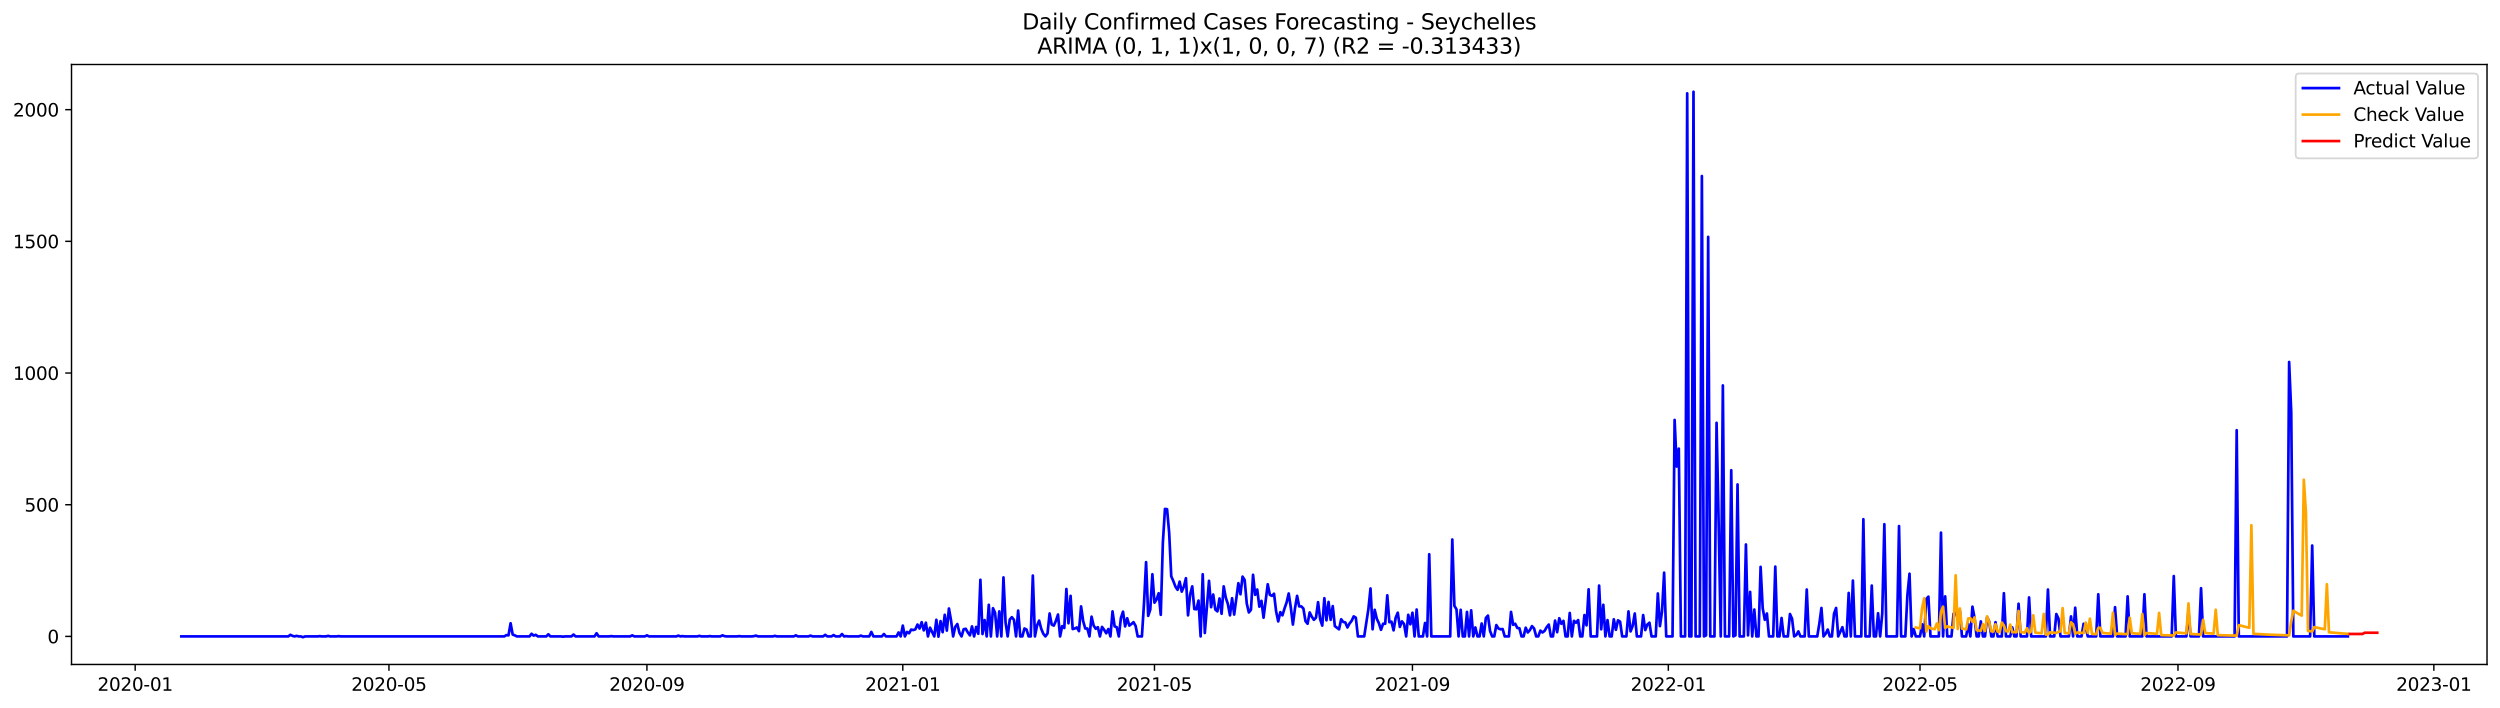<?xml version="1.0" encoding="utf-8" standalone="no"?>
<!DOCTYPE svg PUBLIC "-//W3C//DTD SVG 1.1//EN"
  "http://www.w3.org/Graphics/SVG/1.1/DTD/svg11.dtd">
<svg xmlns:xlink="http://www.w3.org/1999/xlink" width="1386.05pt" height="392.274pt" viewBox="0 0 1386.05 392.274" xmlns="http://www.w3.org/2000/svg" version="1.1">
 <defs>
  <style type="text/css">*{stroke-linejoin: round; stroke-linecap: butt}</style>
 </defs>
 <g id="figure_1">
  <g id="patch_1">
   <path d="M 0 392.274 
L 1386.05 392.274 
L 1386.05 0 
L 0 0 
z
" style="fill: #ffffff"/>
  </g>
  <g id="axes_1">
   <g id="patch_2">
    <path d="M 39.65 368.396 
L 1378.85 368.396 
L 1378.85 35.755 
L 39.65 35.755 
z
" style="fill: #ffffff"/>
   </g>
   <g id="matplotlib.axis_1">
    <g id="xtick_1">
     <g id="line2d_1">
      <defs>
       <path id="m6d8dbf6d11" d="M 0 0 
L 0 3.5 
" style="stroke: #000000; stroke-width: 0.8"/>
      </defs>
      <g>
       <use xlink:href="#m6d8dbf6d11" x="74.941" y="368.396" style="stroke: #000000; stroke-width: 0.8"/>
      </g>
     </g>
     <g id="text_1">
      <!-- 2020-01 -->
      <g transform="translate(54.05 382.994)scale(0.1 -0.1)">
       <defs>
        <path id="DejaVuSans-32" d="M 1228 531 
L 3431 531 
L 3431 0 
L 469 0 
L 469 531 
Q 828 903 1448 1529 
Q 2069 2156 2228 2338 
Q 2531 2678 2651 2914 
Q 2772 3150 2772 3378 
Q 2772 3750 2511 3984 
Q 2250 4219 1831 4219 
Q 1534 4219 1204 4116 
Q 875 4013 500 3803 
L 500 4441 
Q 881 4594 1212 4672 
Q 1544 4750 1819 4750 
Q 2544 4750 2975 4387 
Q 3406 4025 3406 3419 
Q 3406 3131 3298 2873 
Q 3191 2616 2906 2266 
Q 2828 2175 2409 1742 
Q 1991 1309 1228 531 
z
" transform="scale(0.016)"/>
        <path id="DejaVuSans-30" d="M 2034 4250 
Q 1547 4250 1301 3770 
Q 1056 3291 1056 2328 
Q 1056 1369 1301 889 
Q 1547 409 2034 409 
Q 2525 409 2770 889 
Q 3016 1369 3016 2328 
Q 3016 3291 2770 3770 
Q 2525 4250 2034 4250 
z
M 2034 4750 
Q 2819 4750 3233 4129 
Q 3647 3509 3647 2328 
Q 3647 1150 3233 529 
Q 2819 -91 2034 -91 
Q 1250 -91 836 529 
Q 422 1150 422 2328 
Q 422 3509 836 4129 
Q 1250 4750 2034 4750 
z
" transform="scale(0.016)"/>
        <path id="DejaVuSans-2d" d="M 313 2009 
L 1997 2009 
L 1997 1497 
L 313 1497 
L 313 2009 
z
" transform="scale(0.016)"/>
        <path id="DejaVuSans-31" d="M 794 531 
L 1825 531 
L 1825 4091 
L 703 3866 
L 703 4441 
L 1819 4666 
L 2450 4666 
L 2450 531 
L 3481 531 
L 3481 0 
L 794 0 
L 794 531 
z
" transform="scale(0.016)"/>
       </defs>
       <use xlink:href="#DejaVuSans-32"/>
       <use xlink:href="#DejaVuSans-30" x="63.623"/>
       <use xlink:href="#DejaVuSans-32" x="127.246"/>
       <use xlink:href="#DejaVuSans-30" x="190.869"/>
       <use xlink:href="#DejaVuSans-2d" x="254.492"/>
       <use xlink:href="#DejaVuSans-30" x="290.576"/>
       <use xlink:href="#DejaVuSans-31" x="354.199"/>
      </g>
     </g>
    </g>
    <g id="xtick_2">
     <g id="line2d_2">
      <g>
       <use xlink:href="#m6d8dbf6d11" x="215.64" y="368.396" style="stroke: #000000; stroke-width: 0.8"/>
      </g>
     </g>
     <g id="text_2">
      <!-- 2020-05 -->
      <g transform="translate(194.749 382.994)scale(0.1 -0.1)">
       <defs>
        <path id="DejaVuSans-35" d="M 691 4666 
L 3169 4666 
L 3169 4134 
L 1269 4134 
L 1269 2991 
Q 1406 3038 1543 3061 
Q 1681 3084 1819 3084 
Q 2600 3084 3056 2656 
Q 3513 2228 3513 1497 
Q 3513 744 3044 326 
Q 2575 -91 1722 -91 
Q 1428 -91 1123 -41 
Q 819 9 494 109 
L 494 744 
Q 775 591 1075 516 
Q 1375 441 1709 441 
Q 2250 441 2565 725 
Q 2881 1009 2881 1497 
Q 2881 1984 2565 2268 
Q 2250 2553 1709 2553 
Q 1456 2553 1204 2497 
Q 953 2441 691 2322 
L 691 4666 
z
" transform="scale(0.016)"/>
       </defs>
       <use xlink:href="#DejaVuSans-32"/>
       <use xlink:href="#DejaVuSans-30" x="63.623"/>
       <use xlink:href="#DejaVuSans-32" x="127.246"/>
       <use xlink:href="#DejaVuSans-30" x="190.869"/>
       <use xlink:href="#DejaVuSans-2d" x="254.492"/>
       <use xlink:href="#DejaVuSans-30" x="290.576"/>
       <use xlink:href="#DejaVuSans-35" x="354.199"/>
      </g>
     </g>
    </g>
    <g id="xtick_3">
     <g id="line2d_3">
      <g>
       <use xlink:href="#m6d8dbf6d11" x="358.665" y="368.396" style="stroke: #000000; stroke-width: 0.8"/>
      </g>
     </g>
     <g id="text_3">
      <!-- 2020-09 -->
      <g transform="translate(337.774 382.994)scale(0.1 -0.1)">
       <defs>
        <path id="DejaVuSans-39" d="M 703 97 
L 703 672 
Q 941 559 1184 500 
Q 1428 441 1663 441 
Q 2288 441 2617 861 
Q 2947 1281 2994 2138 
Q 2813 1869 2534 1725 
Q 2256 1581 1919 1581 
Q 1219 1581 811 2004 
Q 403 2428 403 3163 
Q 403 3881 828 4315 
Q 1253 4750 1959 4750 
Q 2769 4750 3195 4129 
Q 3622 3509 3622 2328 
Q 3622 1225 3098 567 
Q 2575 -91 1691 -91 
Q 1453 -91 1209 -44 
Q 966 3 703 97 
z
M 1959 2075 
Q 2384 2075 2632 2365 
Q 2881 2656 2881 3163 
Q 2881 3666 2632 3958 
Q 2384 4250 1959 4250 
Q 1534 4250 1286 3958 
Q 1038 3666 1038 3163 
Q 1038 2656 1286 2365 
Q 1534 2075 1959 2075 
z
" transform="scale(0.016)"/>
       </defs>
       <use xlink:href="#DejaVuSans-32"/>
       <use xlink:href="#DejaVuSans-30" x="63.623"/>
       <use xlink:href="#DejaVuSans-32" x="127.246"/>
       <use xlink:href="#DejaVuSans-30" x="190.869"/>
       <use xlink:href="#DejaVuSans-2d" x="254.492"/>
       <use xlink:href="#DejaVuSans-30" x="290.576"/>
       <use xlink:href="#DejaVuSans-39" x="354.199"/>
      </g>
     </g>
    </g>
    <g id="xtick_4">
     <g id="line2d_4">
      <g>
       <use xlink:href="#m6d8dbf6d11" x="500.527" y="368.396" style="stroke: #000000; stroke-width: 0.8"/>
      </g>
     </g>
     <g id="text_4">
      <!-- 2021-01 -->
      <g transform="translate(479.635 382.994)scale(0.1 -0.1)">
       <use xlink:href="#DejaVuSans-32"/>
       <use xlink:href="#DejaVuSans-30" x="63.623"/>
       <use xlink:href="#DejaVuSans-32" x="127.246"/>
       <use xlink:href="#DejaVuSans-31" x="190.869"/>
       <use xlink:href="#DejaVuSans-2d" x="254.492"/>
       <use xlink:href="#DejaVuSans-30" x="290.576"/>
       <use xlink:href="#DejaVuSans-31" x="354.199"/>
      </g>
     </g>
    </g>
    <g id="xtick_5">
     <g id="line2d_5">
      <g>
       <use xlink:href="#m6d8dbf6d11" x="640.063" y="368.396" style="stroke: #000000; stroke-width: 0.8"/>
      </g>
     </g>
     <g id="text_5">
      <!-- 2021-05 -->
      <g transform="translate(619.172 382.994)scale(0.1 -0.1)">
       <use xlink:href="#DejaVuSans-32"/>
       <use xlink:href="#DejaVuSans-30" x="63.623"/>
       <use xlink:href="#DejaVuSans-32" x="127.246"/>
       <use xlink:href="#DejaVuSans-31" x="190.869"/>
       <use xlink:href="#DejaVuSans-2d" x="254.492"/>
       <use xlink:href="#DejaVuSans-30" x="290.576"/>
       <use xlink:href="#DejaVuSans-35" x="354.199"/>
      </g>
     </g>
    </g>
    <g id="xtick_6">
     <g id="line2d_6">
      <g>
       <use xlink:href="#m6d8dbf6d11" x="783.088" y="368.396" style="stroke: #000000; stroke-width: 0.8"/>
      </g>
     </g>
     <g id="text_6">
      <!-- 2021-09 -->
      <g transform="translate(762.197 382.994)scale(0.1 -0.1)">
       <use xlink:href="#DejaVuSans-32"/>
       <use xlink:href="#DejaVuSans-30" x="63.623"/>
       <use xlink:href="#DejaVuSans-32" x="127.246"/>
       <use xlink:href="#DejaVuSans-31" x="190.869"/>
       <use xlink:href="#DejaVuSans-2d" x="254.492"/>
       <use xlink:href="#DejaVuSans-30" x="290.576"/>
       <use xlink:href="#DejaVuSans-39" x="354.199"/>
      </g>
     </g>
    </g>
    <g id="xtick_7">
     <g id="line2d_7">
      <g>
       <use xlink:href="#m6d8dbf6d11" x="924.95" y="368.396" style="stroke: #000000; stroke-width: 0.8"/>
      </g>
     </g>
     <g id="text_7">
      <!-- 2022-01 -->
      <g transform="translate(904.059 382.994)scale(0.1 -0.1)">
       <use xlink:href="#DejaVuSans-32"/>
       <use xlink:href="#DejaVuSans-30" x="63.623"/>
       <use xlink:href="#DejaVuSans-32" x="127.246"/>
       <use xlink:href="#DejaVuSans-32" x="190.869"/>
       <use xlink:href="#DejaVuSans-2d" x="254.492"/>
       <use xlink:href="#DejaVuSans-30" x="290.576"/>
       <use xlink:href="#DejaVuSans-31" x="354.199"/>
      </g>
     </g>
    </g>
    <g id="xtick_8">
     <g id="line2d_8">
      <g>
       <use xlink:href="#m6d8dbf6d11" x="1064.486" y="368.396" style="stroke: #000000; stroke-width: 0.8"/>
      </g>
     </g>
     <g id="text_8">
      <!-- 2022-05 -->
      <g transform="translate(1043.595 382.994)scale(0.1 -0.1)">
       <use xlink:href="#DejaVuSans-32"/>
       <use xlink:href="#DejaVuSans-30" x="63.623"/>
       <use xlink:href="#DejaVuSans-32" x="127.246"/>
       <use xlink:href="#DejaVuSans-32" x="190.869"/>
       <use xlink:href="#DejaVuSans-2d" x="254.492"/>
       <use xlink:href="#DejaVuSans-30" x="290.576"/>
       <use xlink:href="#DejaVuSans-35" x="354.199"/>
      </g>
     </g>
    </g>
    <g id="xtick_9">
     <g id="line2d_9">
      <g>
       <use xlink:href="#m6d8dbf6d11" x="1207.511" y="368.396" style="stroke: #000000; stroke-width: 0.8"/>
      </g>
     </g>
     <g id="text_9">
      <!-- 2022-09 -->
      <g transform="translate(1186.62 382.994)scale(0.1 -0.1)">
       <use xlink:href="#DejaVuSans-32"/>
       <use xlink:href="#DejaVuSans-30" x="63.623"/>
       <use xlink:href="#DejaVuSans-32" x="127.246"/>
       <use xlink:href="#DejaVuSans-32" x="190.869"/>
       <use xlink:href="#DejaVuSans-2d" x="254.492"/>
       <use xlink:href="#DejaVuSans-30" x="290.576"/>
       <use xlink:href="#DejaVuSans-39" x="354.199"/>
      </g>
     </g>
    </g>
    <g id="xtick_10">
     <g id="line2d_10">
      <g>
       <use xlink:href="#m6d8dbf6d11" x="1349.373" y="368.396" style="stroke: #000000; stroke-width: 0.8"/>
      </g>
     </g>
     <g id="text_10">
      <!-- 2023-01 -->
      <g transform="translate(1328.482 382.994)scale(0.1 -0.1)">
       <defs>
        <path id="DejaVuSans-33" d="M 2597 2516 
Q 3050 2419 3304 2112 
Q 3559 1806 3559 1356 
Q 3559 666 3084 287 
Q 2609 -91 1734 -91 
Q 1441 -91 1130 -33 
Q 819 25 488 141 
L 488 750 
Q 750 597 1062 519 
Q 1375 441 1716 441 
Q 2309 441 2620 675 
Q 2931 909 2931 1356 
Q 2931 1769 2642 2001 
Q 2353 2234 1838 2234 
L 1294 2234 
L 1294 2753 
L 1863 2753 
Q 2328 2753 2575 2939 
Q 2822 3125 2822 3475 
Q 2822 3834 2567 4026 
Q 2313 4219 1838 4219 
Q 1578 4219 1281 4162 
Q 984 4106 628 3988 
L 628 4550 
Q 988 4650 1302 4700 
Q 1616 4750 1894 4750 
Q 2613 4750 3031 4423 
Q 3450 4097 3450 3541 
Q 3450 3153 3228 2886 
Q 3006 2619 2597 2516 
z
" transform="scale(0.016)"/>
       </defs>
       <use xlink:href="#DejaVuSans-32"/>
       <use xlink:href="#DejaVuSans-30" x="63.623"/>
       <use xlink:href="#DejaVuSans-32" x="127.246"/>
       <use xlink:href="#DejaVuSans-33" x="190.869"/>
       <use xlink:href="#DejaVuSans-2d" x="254.492"/>
       <use xlink:href="#DejaVuSans-30" x="290.576"/>
       <use xlink:href="#DejaVuSans-31" x="354.199"/>
      </g>
     </g>
    </g>
   </g>
   <g id="matplotlib.axis_2">
    <g id="ytick_1">
     <g id="line2d_11">
      <defs>
       <path id="m9468ed4857" d="M 0 0 
L -3.5 0 
" style="stroke: #000000; stroke-width: 0.8"/>
      </defs>
      <g>
       <use xlink:href="#m9468ed4857" x="39.65" y="352.837" style="stroke: #000000; stroke-width: 0.8"/>
      </g>
     </g>
     <g id="text_11">
      <!-- 0 -->
      <g transform="translate(26.288 356.637)scale(0.1 -0.1)">
       <use xlink:href="#DejaVuSans-30"/>
      </g>
     </g>
    </g>
    <g id="ytick_2">
     <g id="line2d_12">
      <g>
       <use xlink:href="#m9468ed4857" x="39.65" y="279.829" style="stroke: #000000; stroke-width: 0.8"/>
      </g>
     </g>
     <g id="text_12">
      <!-- 500 -->
      <g transform="translate(13.562 283.628)scale(0.1 -0.1)">
       <use xlink:href="#DejaVuSans-35"/>
       <use xlink:href="#DejaVuSans-30" x="63.623"/>
       <use xlink:href="#DejaVuSans-30" x="127.246"/>
      </g>
     </g>
    </g>
    <g id="ytick_3">
     <g id="line2d_13">
      <g>
       <use xlink:href="#m9468ed4857" x="39.65" y="206.821" style="stroke: #000000; stroke-width: 0.8"/>
      </g>
     </g>
     <g id="text_13">
      <!-- 1000 -->
      <g transform="translate(7.2 210.62)scale(0.1 -0.1)">
       <use xlink:href="#DejaVuSans-31"/>
       <use xlink:href="#DejaVuSans-30" x="63.623"/>
       <use xlink:href="#DejaVuSans-30" x="127.246"/>
       <use xlink:href="#DejaVuSans-30" x="190.869"/>
      </g>
     </g>
    </g>
    <g id="ytick_4">
     <g id="line2d_14">
      <g>
       <use xlink:href="#m9468ed4857" x="39.65" y="133.813" style="stroke: #000000; stroke-width: 0.8"/>
      </g>
     </g>
     <g id="text_14">
      <!-- 1500 -->
      <g transform="translate(7.2 137.612)scale(0.1 -0.1)">
       <use xlink:href="#DejaVuSans-31"/>
       <use xlink:href="#DejaVuSans-35" x="63.623"/>
       <use xlink:href="#DejaVuSans-30" x="127.246"/>
       <use xlink:href="#DejaVuSans-30" x="190.869"/>
      </g>
     </g>
    </g>
    <g id="ytick_5">
     <g id="line2d_15">
      <g>
       <use xlink:href="#m9468ed4857" x="39.65" y="60.805" style="stroke: #000000; stroke-width: 0.8"/>
      </g>
     </g>
     <g id="text_15">
      <!-- 2000 -->
      <g transform="translate(7.2 64.604)scale(0.1 -0.1)">
       <use xlink:href="#DejaVuSans-32"/>
       <use xlink:href="#DejaVuSans-30" x="63.623"/>
       <use xlink:href="#DejaVuSans-30" x="127.246"/>
       <use xlink:href="#DejaVuSans-30" x="190.869"/>
      </g>
     </g>
    </g>
   </g>
   <g id="line2d_16">
    <path d="M 100.523 352.837 
L 159.826 352.837 
L 160.988 351.961 
L 162.151 352.545 
L 163.314 352.837 
L 164.477 352.545 
L 165.64 352.837 
L 166.802 352.837 
L 167.965 353.276 
L 169.128 352.837 
L 176.105 352.837 
L 177.268 352.691 
L 178.431 352.837 
L 180.756 352.837 
L 181.919 352.545 
L 183.082 352.837 
L 186.57 352.837 
L 187.733 352.691 
L 188.896 352.837 
L 279.594 352.837 
L 280.757 352.107 
L 281.92 352.253 
L 283.083 345.537 
L 284.246 351.815 
L 285.408 352.253 
L 286.571 352.837 
L 293.548 352.837 
L 294.711 351.377 
L 295.874 352.399 
L 297.036 351.961 
L 298.199 352.837 
L 302.85 352.837 
L 304.013 351.669 
L 305.176 352.837 
L 310.99 352.837 
L 312.153 352.983 
L 313.316 352.837 
L 316.804 352.837 
L 317.967 351.815 
L 319.13 352.837 
L 329.595 352.837 
L 330.758 351.085 
L 331.92 352.837 
L 337.735 352.837 
L 338.897 352.691 
L 340.06 352.837 
L 349.363 352.837 
L 350.525 352.253 
L 351.688 352.837 
L 357.502 352.837 
L 358.665 352.253 
L 359.828 352.837 
L 374.944 352.837 
L 376.107 352.399 
L 377.27 352.837 
L 378.433 352.691 
L 379.595 352.837 
L 386.572 352.837 
L 387.735 352.545 
L 388.898 352.837 
L 392.386 352.837 
L 393.549 352.691 
L 394.712 352.837 
L 399.363 352.837 
L 400.526 352.253 
L 401.689 352.691 
L 402.851 352.837 
L 408.665 352.837 
L 409.828 352.691 
L 410.991 352.837 
L 416.805 352.837 
L 417.968 352.691 
L 419.131 352.399 
L 420.294 352.837 
L 428.433 352.837 
L 429.596 352.545 
L 430.759 352.837 
L 440.061 352.837 
L 441.224 352.253 
L 442.387 352.837 
L 448.201 352.837 
L 449.364 352.399 
L 450.526 352.837 
L 456.34 352.837 
L 457.503 351.961 
L 458.666 352.837 
L 460.992 352.837 
L 462.154 352.107 
L 463.317 352.837 
L 465.643 352.837 
L 466.806 351.523 
L 467.968 352.837 
L 469.131 352.691 
L 470.294 352.837 
L 476.108 352.837 
L 477.271 352.399 
L 478.434 352.837 
L 481.922 352.837 
L 483.085 350.355 
L 484.248 352.837 
L 488.899 352.837 
L 490.062 351.523 
L 491.224 352.837 
L 497.038 352.837 
L 498.201 350.647 
L 499.364 352.837 
L 500.527 346.851 
L 501.69 352.837 
L 502.853 350.355 
L 504.015 351.085 
L 505.178 349.041 
L 506.341 349.333 
L 507.504 348.895 
L 508.667 346.267 
L 509.829 348.457 
L 510.992 344.953 
L 512.155 349.479 
L 513.318 345.245 
L 514.481 352.837 
L 515.643 348.019 
L 517.969 352.837 
L 519.132 343.638 
L 520.295 352.983 
L 521.457 344.368 
L 522.62 350.501 
L 523.783 340.864 
L 524.946 349.625 
L 526.109 337.36 
L 527.271 343.93 
L 528.434 352.837 
L 529.597 347.581 
L 530.76 345.975 
L 531.923 350.793 
L 533.085 352.837 
L 534.248 348.895 
L 535.411 348.603 
L 536.574 350.647 
L 537.737 352.253 
L 538.899 347.289 
L 540.062 352.837 
L 541.225 347.581 
L 542.388 351.377 
L 543.551 321.444 
L 544.713 351.523 
L 545.876 343.784 
L 547.039 352.837 
L 548.202 335.315 
L 549.365 352.837 
L 550.527 337.214 
L 551.69 339.696 
L 552.853 352.837 
L 554.016 338.966 
L 555.179 352.837 
L 556.341 320.13 
L 557.504 345.099 
L 558.667 352.837 
L 559.83 343.492 
L 560.993 342.178 
L 562.155 343.638 
L 563.318 352.837 
L 564.481 338.528 
L 565.644 352.837 
L 566.807 352.837 
L 567.969 348.457 
L 569.132 349.041 
L 570.295 352.837 
L 571.458 352.837 
L 572.621 319.108 
L 573.783 352.837 
L 574.946 346.851 
L 576.109 344.076 
L 577.272 348.603 
L 578.435 351.377 
L 579.597 352.837 
L 580.76 351.231 
L 581.923 340.134 
L 583.086 346.267 
L 584.249 346.851 
L 585.412 344.222 
L 586.574 340.718 
L 587.737 352.837 
L 588.9 347.143 
L 590.063 348.165 
L 591.226 326.554 
L 592.388 345.537 
L 593.551 330.351 
L 594.714 348.749 
L 595.877 348.457 
L 597.04 347.873 
L 598.202 349.917 
L 599.365 336.192 
L 600.528 344.368 
L 601.691 348.457 
L 602.854 348.457 
L 604.016 352.837 
L 605.179 341.886 
L 606.342 346.851 
L 607.505 348.603 
L 608.668 347.727 
L 609.83 352.837 
L 610.993 347.581 
L 612.156 349.187 
L 613.319 351.085 
L 614.482 348.749 
L 615.644 352.837 
L 616.807 338.966 
L 617.97 347.289 
L 619.133 347.727 
L 620.296 352.837 
L 621.458 342.616 
L 622.621 339.112 
L 623.784 347.289 
L 624.947 342.762 
L 626.11 346.851 
L 627.272 345.975 
L 628.435 344.953 
L 629.598 346.997 
L 630.761 352.837 
L 633.086 352.837 
L 634.249 334.731 
L 635.412 311.661 
L 636.575 341.448 
L 637.738 337.944 
L 638.9 318.378 
L 640.063 334.147 
L 641.226 332.395 
L 642.389 328.891 
L 643.552 340.864 
L 644.714 300.856 
L 645.877 282.166 
L 647.04 282.312 
L 648.203 295.307 
L 649.366 319.546 
L 650.528 322.174 
L 651.691 325.24 
L 652.854 326.993 
L 654.017 322.466 
L 655.18 328.015 
L 656.342 325.24 
L 657.505 320.568 
L 658.668 341.156 
L 659.831 329.621 
L 660.994 325.094 
L 662.156 337.652 
L 663.319 337.798 
L 664.482 332.979 
L 665.645 352.837 
L 666.808 318.378 
L 667.971 350.939 
L 670.296 322.028 
L 671.459 336.63 
L 672.622 329.621 
L 673.785 337.944 
L 674.947 338.966 
L 676.11 331.811 
L 677.273 340.28 
L 678.436 325.094 
L 679.599 331.373 
L 680.761 334.877 
L 681.924 341.156 
L 683.087 331.665 
L 684.25 340.718 
L 686.575 323.342 
L 687.738 329.475 
L 688.901 319.692 
L 690.064 321.59 
L 691.227 334.585 
L 692.389 339.55 
L 693.552 338.09 
L 694.715 318.67 
L 695.878 329.767 
L 697.041 326.847 
L 698.203 336.338 
L 699.366 333.125 
L 700.529 342.47 
L 702.855 323.926 
L 704.017 329.767 
L 705.18 330.351 
L 706.343 329.183 
L 707.506 338.966 
L 708.669 344.515 
L 709.831 339.404 
L 710.994 341.156 
L 712.157 337.36 
L 713.32 334.001 
L 714.483 329.037 
L 715.645 336.776 
L 716.808 346.267 
L 717.971 337.214 
L 719.134 330.351 
L 720.297 336.192 
L 721.459 336.192 
L 722.622 337.36 
L 723.785 344.368 
L 724.948 345.829 
L 726.111 339.55 
L 727.273 341.886 
L 728.436 343.638 
L 729.599 342.47 
L 730.762 333.855 
L 731.925 343.346 
L 733.087 346.851 
L 734.25 331.665 
L 735.413 343.93 
L 736.576 333.709 
L 737.739 343.638 
L 738.901 336.046 
L 740.064 347.143 
L 742.39 348.895 
L 743.553 343.346 
L 744.715 344.807 
L 745.878 345.099 
L 747.041 347.873 
L 748.204 345.683 
L 749.367 344.222 
L 750.529 341.74 
L 751.692 342.47 
L 752.855 352.837 
L 756.344 352.837 
L 758.669 337.652 
L 759.832 326.262 
L 760.995 348.895 
L 762.158 338.09 
L 763.32 343.054 
L 764.483 345.537 
L 765.646 349.187 
L 766.809 345.829 
L 767.972 345.829 
L 769.134 330.059 
L 770.297 344.953 
L 771.46 344.661 
L 772.623 349.479 
L 773.786 342.47 
L 774.948 339.696 
L 776.111 347.581 
L 777.274 344.515 
L 778.437 345.975 
L 779.6 352.837 
L 780.762 340.864 
L 781.925 346.121 
L 783.088 339.696 
L 784.251 352.837 
L 785.414 337.944 
L 786.576 352.837 
L 788.902 352.837 
L 790.065 345.391 
L 791.228 352.837 
L 792.39 307.28 
L 793.553 352.837 
L 804.018 352.837 
L 805.181 299.103 
L 806.344 335.9 
L 807.507 337.798 
L 808.67 352.837 
L 809.832 338.09 
L 810.995 352.837 
L 812.158 352.837 
L 813.321 339.258 
L 814.484 352.837 
L 815.646 338.382 
L 816.809 352.837 
L 817.972 347.873 
L 819.135 352.837 
L 820.298 352.837 
L 821.46 345.683 
L 822.623 352.837 
L 823.786 342.616 
L 824.949 341.302 
L 826.112 349.771 
L 827.274 352.837 
L 828.437 352.837 
L 829.6 346.559 
L 830.763 348.457 
L 831.926 348.895 
L 833.088 348.749 
L 834.251 352.837 
L 836.577 352.837 
L 837.74 339.258 
L 838.903 346.413 
L 840.065 345.829 
L 841.228 348.165 
L 842.391 348.311 
L 843.554 352.837 
L 844.717 352.837 
L 845.879 348.019 
L 847.042 350.647 
L 848.205 349.333 
L 849.368 347.143 
L 850.531 348.457 
L 851.693 352.837 
L 852.856 352.837 
L 854.019 349.625 
L 855.182 350.647 
L 856.345 349.771 
L 857.507 347.727 
L 858.67 346.267 
L 859.833 352.837 
L 860.996 352.837 
L 862.159 344.076 
L 863.321 350.501 
L 864.484 342.762 
L 865.647 345.829 
L 866.81 344.222 
L 867.973 352.837 
L 869.135 352.837 
L 870.298 339.842 
L 871.461 352.837 
L 872.624 344.222 
L 873.787 345.245 
L 874.949 343.784 
L 876.112 352.837 
L 877.275 352.837 
L 878.438 341.01 
L 879.601 346.705 
L 880.763 326.701 
L 881.926 352.837 
L 885.415 352.837 
L 886.577 324.656 
L 887.74 348.895 
L 888.903 335.315 
L 890.066 352.837 
L 891.229 343.784 
L 892.391 352.837 
L 893.554 352.837 
L 894.717 343.346 
L 895.88 349.187 
L 897.043 343.93 
L 898.205 344.661 
L 899.368 352.837 
L 901.694 352.837 
L 902.857 338.966 
L 904.019 350.063 
L 905.182 346.997 
L 906.345 340.134 
L 907.508 352.837 
L 909.833 352.837 
L 910.996 341.01 
L 912.159 349.333 
L 913.322 346.267 
L 914.485 345.245 
L 915.647 352.837 
L 917.973 352.837 
L 919.136 329.037 
L 920.299 347.143 
L 921.462 338.966 
L 922.624 317.501 
L 923.787 352.837 
L 927.276 352.837 
L 928.438 232.812 
L 929.601 258.657 
L 930.764 248.728 
L 931.927 352.837 
L 934.252 352.837 
L 935.415 51.752 
L 936.578 352.837 
L 937.741 352.837 
L 938.904 50.876 
L 940.066 352.837 
L 942.392 352.837 
L 943.555 97.601 
L 944.718 352.837 
L 945.88 352.253 
L 947.043 131.331 
L 948.206 352.837 
L 950.532 352.837 
L 951.694 234.418 
L 952.857 290.342 
L 954.02 352.837 
L 955.183 213.684 
L 956.346 352.837 
L 958.671 352.837 
L 959.834 260.701 
L 960.997 352.837 
L 962.16 352.253 
L 963.322 268.586 
L 964.485 352.837 
L 966.811 352.837 
L 967.974 301.878 
L 969.136 352.253 
L 970.299 328.161 
L 971.462 352.837 
L 972.625 337.944 
L 973.788 352.837 
L 974.95 352.837 
L 976.113 314.289 
L 977.276 337.214 
L 978.439 343.638 
L 979.602 340.134 
L 980.764 352.837 
L 983.09 352.837 
L 984.253 314.143 
L 985.416 352.837 
L 986.578 352.837 
L 987.741 342.616 
L 988.904 352.837 
L 991.23 352.837 
L 992.392 340.426 
L 993.555 343.054 
L 994.718 352.837 
L 995.881 352.107 
L 997.044 350.063 
L 998.206 352.837 
L 1000.532 352.837 
L 1001.695 326.847 
L 1002.858 352.837 
L 1007.509 352.837 
L 1008.672 345.829 
L 1009.835 337.068 
L 1010.997 352.837 
L 1012.16 351.377 
L 1013.323 349.041 
L 1014.486 352.837 
L 1015.649 352.837 
L 1016.811 340.28 
L 1017.974 337.068 
L 1019.137 352.837 
L 1021.463 347.727 
L 1022.625 352.837 
L 1023.788 352.837 
L 1024.951 328.745 
L 1026.114 352.837 
L 1027.277 321.882 
L 1028.439 352.837 
L 1031.928 352.837 
L 1033.091 287.86 
L 1034.253 352.837 
L 1036.579 352.837 
L 1037.742 324.656 
L 1038.905 352.837 
L 1040.067 352.837 
L 1041.23 339.988 
L 1042.393 352.837 
L 1043.556 340.134 
L 1044.719 290.634 
L 1045.881 352.837 
L 1051.695 352.837 
L 1052.858 291.657 
L 1054.021 352.837 
L 1056.347 352.837 
L 1057.509 329.913 
L 1058.672 318.086 
L 1059.835 352.837 
L 1060.998 348.749 
L 1062.161 352.837 
L 1064.486 352.837 
L 1065.649 346.121 
L 1066.812 352.837 
L 1067.975 332.103 
L 1069.137 330.789 
L 1070.3 352.837 
L 1074.951 352.837 
L 1076.114 295.307 
L 1077.277 352.837 
L 1078.44 330.643 
L 1079.603 352.837 
L 1081.928 352.837 
L 1083.091 340.28 
L 1084.254 339.696 
L 1085.417 342.762 
L 1086.58 338.674 
L 1087.742 352.837 
L 1090.068 352.837 
L 1091.231 345.975 
L 1092.394 352.837 
L 1093.556 336.338 
L 1094.719 342.616 
L 1095.882 352.837 
L 1097.045 352.837 
L 1098.208 344.515 
L 1099.37 352.837 
L 1100.533 352.837 
L 1101.696 342.178 
L 1102.859 344.661 
L 1104.022 352.837 
L 1105.184 352.837 
L 1106.347 344.953 
L 1107.51 352.837 
L 1109.836 352.837 
L 1110.998 328.891 
L 1112.161 352.837 
L 1114.487 352.837 
L 1115.65 347.873 
L 1116.812 352.837 
L 1117.975 352.837 
L 1119.138 334.731 
L 1120.301 352.837 
L 1123.789 352.837 
L 1124.952 331.227 
L 1126.115 352.837 
L 1134.254 352.837 
L 1135.417 326.847 
L 1136.58 352.837 
L 1138.906 352.837 
L 1140.068 340.426 
L 1141.231 342.908 
L 1142.394 352.837 
L 1147.045 352.837 
L 1148.208 341.74 
L 1149.371 352.837 
L 1150.534 336.922 
L 1151.696 352.837 
L 1154.022 352.837 
L 1155.185 345.829 
L 1156.348 347.581 
L 1157.51 352.837 
L 1162.162 352.837 
L 1163.324 329.475 
L 1164.487 352.837 
L 1171.464 352.837 
L 1172.627 336.63 
L 1173.79 352.837 
L 1178.441 352.837 
L 1179.604 330.643 
L 1180.767 352.837 
L 1187.743 352.837 
L 1188.906 329.475 
L 1190.069 352.837 
L 1204.023 352.837 
L 1205.185 319.4 
L 1206.348 352.837 
L 1212.162 352.837 
L 1213.325 339.112 
L 1214.488 352.837 
L 1219.139 352.837 
L 1220.302 326.116 
L 1221.465 352.837 
L 1238.907 352.837 
L 1240.069 238.507 
L 1241.232 352.837 
L 1267.977 352.837 
L 1269.14 200.688 
L 1270.302 228.431 
L 1271.465 352.837 
L 1280.768 352.837 
L 1281.93 302.462 
L 1283.093 352.837 
L 1301.698 352.837 
L 1301.698 352.837 
" clip-path="url(#pf2dd857164)" style="fill: none; stroke: #0000ff; stroke-width: 1.5; stroke-linecap: square"/>
   </g>
   <g id="line2d_17">
    <path d="M 1062.161 347.892 
L 1064.486 348.383 
L 1065.649 337.17 
L 1066.812 331.724 
L 1067.975 350.141 
L 1069.137 347.182 
L 1070.3 348.387 
L 1072.626 348.829 
L 1073.789 345.681 
L 1074.951 349.398 
L 1076.114 339.226 
L 1077.277 336.334 
L 1078.44 348.176 
L 1079.603 347.283 
L 1083.091 348.089 
L 1084.254 318.984 
L 1085.417 348.747 
L 1086.58 337.367 
L 1087.742 348.508 
L 1090.068 348.938 
L 1091.231 342.871 
L 1092.394 342.737 
L 1093.556 344.782 
L 1094.719 342.312 
L 1095.882 349.395 
L 1098.208 349.737 
L 1099.37 346.046 
L 1100.533 349.816 
L 1101.696 341.737 
L 1102.859 344.893 
L 1104.022 349.981 
L 1105.184 350.127 
L 1106.347 346.111 
L 1107.51 350.206 
L 1108.673 350.34 
L 1109.836 345.148 
L 1110.998 346.778 
L 1112.161 349.947 
L 1113.324 350.095 
L 1114.487 346.3 
L 1115.65 350.567 
L 1116.812 350.43 
L 1117.975 350.553 
L 1119.138 338.72 
L 1120.301 350.466 
L 1122.626 350.701 
L 1123.789 348.333 
L 1124.952 351.04 
L 1126.115 350.03 
L 1127.278 341.139 
L 1128.44 350.769 
L 1131.929 351.07 
L 1133.092 340.376 
L 1134.254 351.794 
L 1135.417 351.847 
L 1136.58 350.574 
L 1140.068 350.903 
L 1141.231 350.369 
L 1142.394 349.989 
L 1143.557 337.165 
L 1144.72 350.932 
L 1147.045 351.121 
L 1148.208 345.016 
L 1149.371 346.087 
L 1150.534 351.386 
L 1151.696 350.649 
L 1155.185 350.967 
L 1156.348 345.168 
L 1157.51 350.828 
L 1158.673 342.988 
L 1159.836 351.432 
L 1162.162 351.572 
L 1163.324 348.139 
L 1164.487 348.062 
L 1165.65 350.929 
L 1170.301 351.289 
L 1171.464 339.71 
L 1172.627 352.036 
L 1173.79 351.252 
L 1179.604 351.616 
L 1180.767 342.46 
L 1181.929 351.077 
L 1186.581 351.409 
L 1187.743 340.407 
L 1188.906 352.115 
L 1190.069 350.962 
L 1195.883 351.393 
L 1197.046 339.809 
L 1198.209 352.13 
L 1205.185 352.321 
L 1206.348 350.644 
L 1212.162 351.148 
L 1213.325 334.549 
L 1214.488 351.467 
L 1220.302 351.782 
L 1221.465 343.626 
L 1222.627 350.944 
L 1227.279 351.301 
L 1228.441 338.046 
L 1229.604 352.133 
L 1240.069 352.397 
L 1241.232 346.596 
L 1245.883 347.774 
L 1247.046 348.032 
L 1248.209 291.226 
L 1249.372 351.415 
L 1258.674 351.901 
L 1269.14 352.253 
L 1270.302 344.532 
L 1271.465 338.619 
L 1274.954 340.683 
L 1276.116 341.302 
L 1277.279 265.968 
L 1278.442 284.236 
L 1279.605 349.808 
L 1281.93 350.109 
L 1283.093 347.682 
L 1287.744 348.655 
L 1288.907 348.868 
L 1290.07 323.933 
L 1291.233 350.542 
L 1298.21 351.16 
L 1301.698 351.404 
L 1301.698 351.404 
" clip-path="url(#pf2dd857164)" style="fill: none; stroke: #ffa500; stroke-width: 1.5; stroke-linecap: square"/>
   </g>
   <g id="line2d_18">
    <path d="M 1302.861 351.477 
L 1304.024 351.477 
L 1305.186 351.477 
L 1306.349 351.477 
L 1307.512 351.477 
L 1308.675 351.477 
L 1309.838 351.477 
L 1311 350.798 
L 1312.163 350.798 
L 1313.326 350.798 
L 1314.489 350.798 
L 1315.652 350.798 
L 1316.814 350.798 
L 1317.977 350.798 
" clip-path="url(#pf2dd857164)" style="fill: none; stroke: #ff0000; stroke-width: 1.5; stroke-linecap: square"/>
   </g>
   <g id="patch_3">
    <path d="M 39.65 368.396 
L 39.65 35.755 
" style="fill: none; stroke: #000000; stroke-width: 0.8; stroke-linejoin: miter; stroke-linecap: square"/>
   </g>
   <g id="patch_4">
    <path d="M 1378.85 368.396 
L 1378.85 35.755 
" style="fill: none; stroke: #000000; stroke-width: 0.8; stroke-linejoin: miter; stroke-linecap: square"/>
   </g>
   <g id="patch_5">
    <path d="M 39.65 368.396 
L 1378.85 368.396 
" style="fill: none; stroke: #000000; stroke-width: 0.8; stroke-linejoin: miter; stroke-linecap: square"/>
   </g>
   <g id="patch_6">
    <path d="M 39.65 35.755 
L 1378.85 35.755 
" style="fill: none; stroke: #000000; stroke-width: 0.8; stroke-linejoin: miter; stroke-linecap: square"/>
   </g>
   <g id="text_16">
    <!-- Daily Confirmed Cases Forecasting - Seychelles -->
    <g transform="translate(566.753 16.318)scale(0.12 -0.12)">
     <defs>
      <path id="DejaVuSans-44" d="M 1259 4147 
L 1259 519 
L 2022 519 
Q 2988 519 3436 956 
Q 3884 1394 3884 2338 
Q 3884 3275 3436 3711 
Q 2988 4147 2022 4147 
L 1259 4147 
z
M 628 4666 
L 1925 4666 
Q 3281 4666 3915 4102 
Q 4550 3538 4550 2338 
Q 4550 1131 3912 565 
Q 3275 0 1925 0 
L 628 0 
L 628 4666 
z
" transform="scale(0.016)"/>
      <path id="DejaVuSans-61" d="M 2194 1759 
Q 1497 1759 1228 1600 
Q 959 1441 959 1056 
Q 959 750 1161 570 
Q 1363 391 1709 391 
Q 2188 391 2477 730 
Q 2766 1069 2766 1631 
L 2766 1759 
L 2194 1759 
z
M 3341 1997 
L 3341 0 
L 2766 0 
L 2766 531 
Q 2569 213 2275 61 
Q 1981 -91 1556 -91 
Q 1019 -91 701 211 
Q 384 513 384 1019 
Q 384 1609 779 1909 
Q 1175 2209 1959 2209 
L 2766 2209 
L 2766 2266 
Q 2766 2663 2505 2880 
Q 2244 3097 1772 3097 
Q 1472 3097 1187 3025 
Q 903 2953 641 2809 
L 641 3341 
Q 956 3463 1253 3523 
Q 1550 3584 1831 3584 
Q 2591 3584 2966 3190 
Q 3341 2797 3341 1997 
z
" transform="scale(0.016)"/>
      <path id="DejaVuSans-69" d="M 603 3500 
L 1178 3500 
L 1178 0 
L 603 0 
L 603 3500 
z
M 603 4863 
L 1178 4863 
L 1178 4134 
L 603 4134 
L 603 4863 
z
" transform="scale(0.016)"/>
      <path id="DejaVuSans-6c" d="M 603 4863 
L 1178 4863 
L 1178 0 
L 603 0 
L 603 4863 
z
" transform="scale(0.016)"/>
      <path id="DejaVuSans-79" d="M 2059 -325 
Q 1816 -950 1584 -1140 
Q 1353 -1331 966 -1331 
L 506 -1331 
L 506 -850 
L 844 -850 
Q 1081 -850 1212 -737 
Q 1344 -625 1503 -206 
L 1606 56 
L 191 3500 
L 800 3500 
L 1894 763 
L 2988 3500 
L 3597 3500 
L 2059 -325 
z
" transform="scale(0.016)"/>
      <path id="DejaVuSans-20" transform="scale(0.016)"/>
      <path id="DejaVuSans-43" d="M 4122 4306 
L 4122 3641 
Q 3803 3938 3442 4084 
Q 3081 4231 2675 4231 
Q 1875 4231 1450 3742 
Q 1025 3253 1025 2328 
Q 1025 1406 1450 917 
Q 1875 428 2675 428 
Q 3081 428 3442 575 
Q 3803 722 4122 1019 
L 4122 359 
Q 3791 134 3420 21 
Q 3050 -91 2638 -91 
Q 1578 -91 968 557 
Q 359 1206 359 2328 
Q 359 3453 968 4101 
Q 1578 4750 2638 4750 
Q 3056 4750 3426 4639 
Q 3797 4528 4122 4306 
z
" transform="scale(0.016)"/>
      <path id="DejaVuSans-6f" d="M 1959 3097 
Q 1497 3097 1228 2736 
Q 959 2375 959 1747 
Q 959 1119 1226 758 
Q 1494 397 1959 397 
Q 2419 397 2687 759 
Q 2956 1122 2956 1747 
Q 2956 2369 2687 2733 
Q 2419 3097 1959 3097 
z
M 1959 3584 
Q 2709 3584 3137 3096 
Q 3566 2609 3566 1747 
Q 3566 888 3137 398 
Q 2709 -91 1959 -91 
Q 1206 -91 779 398 
Q 353 888 353 1747 
Q 353 2609 779 3096 
Q 1206 3584 1959 3584 
z
" transform="scale(0.016)"/>
      <path id="DejaVuSans-6e" d="M 3513 2113 
L 3513 0 
L 2938 0 
L 2938 2094 
Q 2938 2591 2744 2837 
Q 2550 3084 2163 3084 
Q 1697 3084 1428 2787 
Q 1159 2491 1159 1978 
L 1159 0 
L 581 0 
L 581 3500 
L 1159 3500 
L 1159 2956 
Q 1366 3272 1645 3428 
Q 1925 3584 2291 3584 
Q 2894 3584 3203 3211 
Q 3513 2838 3513 2113 
z
" transform="scale(0.016)"/>
      <path id="DejaVuSans-66" d="M 2375 4863 
L 2375 4384 
L 1825 4384 
Q 1516 4384 1395 4259 
Q 1275 4134 1275 3809 
L 1275 3500 
L 2222 3500 
L 2222 3053 
L 1275 3053 
L 1275 0 
L 697 0 
L 697 3053 
L 147 3053 
L 147 3500 
L 697 3500 
L 697 3744 
Q 697 4328 969 4595 
Q 1241 4863 1831 4863 
L 2375 4863 
z
" transform="scale(0.016)"/>
      <path id="DejaVuSans-72" d="M 2631 2963 
Q 2534 3019 2420 3045 
Q 2306 3072 2169 3072 
Q 1681 3072 1420 2755 
Q 1159 2438 1159 1844 
L 1159 0 
L 581 0 
L 581 3500 
L 1159 3500 
L 1159 2956 
Q 1341 3275 1631 3429 
Q 1922 3584 2338 3584 
Q 2397 3584 2469 3576 
Q 2541 3569 2628 3553 
L 2631 2963 
z
" transform="scale(0.016)"/>
      <path id="DejaVuSans-6d" d="M 3328 2828 
Q 3544 3216 3844 3400 
Q 4144 3584 4550 3584 
Q 5097 3584 5394 3201 
Q 5691 2819 5691 2113 
L 5691 0 
L 5113 0 
L 5113 2094 
Q 5113 2597 4934 2840 
Q 4756 3084 4391 3084 
Q 3944 3084 3684 2787 
Q 3425 2491 3425 1978 
L 3425 0 
L 2847 0 
L 2847 2094 
Q 2847 2600 2669 2842 
Q 2491 3084 2119 3084 
Q 1678 3084 1418 2786 
Q 1159 2488 1159 1978 
L 1159 0 
L 581 0 
L 581 3500 
L 1159 3500 
L 1159 2956 
Q 1356 3278 1631 3431 
Q 1906 3584 2284 3584 
Q 2666 3584 2933 3390 
Q 3200 3197 3328 2828 
z
" transform="scale(0.016)"/>
      <path id="DejaVuSans-65" d="M 3597 1894 
L 3597 1613 
L 953 1613 
Q 991 1019 1311 708 
Q 1631 397 2203 397 
Q 2534 397 2845 478 
Q 3156 559 3463 722 
L 3463 178 
Q 3153 47 2828 -22 
Q 2503 -91 2169 -91 
Q 1331 -91 842 396 
Q 353 884 353 1716 
Q 353 2575 817 3079 
Q 1281 3584 2069 3584 
Q 2775 3584 3186 3129 
Q 3597 2675 3597 1894 
z
M 3022 2063 
Q 3016 2534 2758 2815 
Q 2500 3097 2075 3097 
Q 1594 3097 1305 2825 
Q 1016 2553 972 2059 
L 3022 2063 
z
" transform="scale(0.016)"/>
      <path id="DejaVuSans-64" d="M 2906 2969 
L 2906 4863 
L 3481 4863 
L 3481 0 
L 2906 0 
L 2906 525 
Q 2725 213 2448 61 
Q 2172 -91 1784 -91 
Q 1150 -91 751 415 
Q 353 922 353 1747 
Q 353 2572 751 3078 
Q 1150 3584 1784 3584 
Q 2172 3584 2448 3432 
Q 2725 3281 2906 2969 
z
M 947 1747 
Q 947 1113 1208 752 
Q 1469 391 1925 391 
Q 2381 391 2643 752 
Q 2906 1113 2906 1747 
Q 2906 2381 2643 2742 
Q 2381 3103 1925 3103 
Q 1469 3103 1208 2742 
Q 947 2381 947 1747 
z
" transform="scale(0.016)"/>
      <path id="DejaVuSans-73" d="M 2834 3397 
L 2834 2853 
Q 2591 2978 2328 3040 
Q 2066 3103 1784 3103 
Q 1356 3103 1142 2972 
Q 928 2841 928 2578 
Q 928 2378 1081 2264 
Q 1234 2150 1697 2047 
L 1894 2003 
Q 2506 1872 2764 1633 
Q 3022 1394 3022 966 
Q 3022 478 2636 193 
Q 2250 -91 1575 -91 
Q 1294 -91 989 -36 
Q 684 19 347 128 
L 347 722 
Q 666 556 975 473 
Q 1284 391 1588 391 
Q 1994 391 2212 530 
Q 2431 669 2431 922 
Q 2431 1156 2273 1281 
Q 2116 1406 1581 1522 
L 1381 1569 
Q 847 1681 609 1914 
Q 372 2147 372 2553 
Q 372 3047 722 3315 
Q 1072 3584 1716 3584 
Q 2034 3584 2315 3537 
Q 2597 3491 2834 3397 
z
" transform="scale(0.016)"/>
      <path id="DejaVuSans-46" d="M 628 4666 
L 3309 4666 
L 3309 4134 
L 1259 4134 
L 1259 2759 
L 3109 2759 
L 3109 2228 
L 1259 2228 
L 1259 0 
L 628 0 
L 628 4666 
z
" transform="scale(0.016)"/>
      <path id="DejaVuSans-63" d="M 3122 3366 
L 3122 2828 
Q 2878 2963 2633 3030 
Q 2388 3097 2138 3097 
Q 1578 3097 1268 2742 
Q 959 2388 959 1747 
Q 959 1106 1268 751 
Q 1578 397 2138 397 
Q 2388 397 2633 464 
Q 2878 531 3122 666 
L 3122 134 
Q 2881 22 2623 -34 
Q 2366 -91 2075 -91 
Q 1284 -91 818 406 
Q 353 903 353 1747 
Q 353 2603 823 3093 
Q 1294 3584 2113 3584 
Q 2378 3584 2631 3529 
Q 2884 3475 3122 3366 
z
" transform="scale(0.016)"/>
      <path id="DejaVuSans-74" d="M 1172 4494 
L 1172 3500 
L 2356 3500 
L 2356 3053 
L 1172 3053 
L 1172 1153 
Q 1172 725 1289 603 
Q 1406 481 1766 481 
L 2356 481 
L 2356 0 
L 1766 0 
Q 1100 0 847 248 
Q 594 497 594 1153 
L 594 3053 
L 172 3053 
L 172 3500 
L 594 3500 
L 594 4494 
L 1172 4494 
z
" transform="scale(0.016)"/>
      <path id="DejaVuSans-67" d="M 2906 1791 
Q 2906 2416 2648 2759 
Q 2391 3103 1925 3103 
Q 1463 3103 1205 2759 
Q 947 2416 947 1791 
Q 947 1169 1205 825 
Q 1463 481 1925 481 
Q 2391 481 2648 825 
Q 2906 1169 2906 1791 
z
M 3481 434 
Q 3481 -459 3084 -895 
Q 2688 -1331 1869 -1331 
Q 1566 -1331 1297 -1286 
Q 1028 -1241 775 -1147 
L 775 -588 
Q 1028 -725 1275 -790 
Q 1522 -856 1778 -856 
Q 2344 -856 2625 -561 
Q 2906 -266 2906 331 
L 2906 616 
Q 2728 306 2450 153 
Q 2172 0 1784 0 
Q 1141 0 747 490 
Q 353 981 353 1791 
Q 353 2603 747 3093 
Q 1141 3584 1784 3584 
Q 2172 3584 2450 3431 
Q 2728 3278 2906 2969 
L 2906 3500 
L 3481 3500 
L 3481 434 
z
" transform="scale(0.016)"/>
      <path id="DejaVuSans-53" d="M 3425 4513 
L 3425 3897 
Q 3066 4069 2747 4153 
Q 2428 4238 2131 4238 
Q 1616 4238 1336 4038 
Q 1056 3838 1056 3469 
Q 1056 3159 1242 3001 
Q 1428 2844 1947 2747 
L 2328 2669 
Q 3034 2534 3370 2195 
Q 3706 1856 3706 1288 
Q 3706 609 3251 259 
Q 2797 -91 1919 -91 
Q 1588 -91 1214 -16 
Q 841 59 441 206 
L 441 856 
Q 825 641 1194 531 
Q 1563 422 1919 422 
Q 2459 422 2753 634 
Q 3047 847 3047 1241 
Q 3047 1584 2836 1778 
Q 2625 1972 2144 2069 
L 1759 2144 
Q 1053 2284 737 2584 
Q 422 2884 422 3419 
Q 422 4038 858 4394 
Q 1294 4750 2059 4750 
Q 2388 4750 2728 4690 
Q 3069 4631 3425 4513 
z
" transform="scale(0.016)"/>
      <path id="DejaVuSans-68" d="M 3513 2113 
L 3513 0 
L 2938 0 
L 2938 2094 
Q 2938 2591 2744 2837 
Q 2550 3084 2163 3084 
Q 1697 3084 1428 2787 
Q 1159 2491 1159 1978 
L 1159 0 
L 581 0 
L 581 4863 
L 1159 4863 
L 1159 2956 
Q 1366 3272 1645 3428 
Q 1925 3584 2291 3584 
Q 2894 3584 3203 3211 
Q 3513 2838 3513 2113 
z
" transform="scale(0.016)"/>
     </defs>
     <use xlink:href="#DejaVuSans-44"/>
     <use xlink:href="#DejaVuSans-61" x="77.002"/>
     <use xlink:href="#DejaVuSans-69" x="138.281"/>
     <use xlink:href="#DejaVuSans-6c" x="166.064"/>
     <use xlink:href="#DejaVuSans-79" x="193.848"/>
     <use xlink:href="#DejaVuSans-20" x="253.027"/>
     <use xlink:href="#DejaVuSans-43" x="284.814"/>
     <use xlink:href="#DejaVuSans-6f" x="354.639"/>
     <use xlink:href="#DejaVuSans-6e" x="415.82"/>
     <use xlink:href="#DejaVuSans-66" x="479.199"/>
     <use xlink:href="#DejaVuSans-69" x="514.404"/>
     <use xlink:href="#DejaVuSans-72" x="542.188"/>
     <use xlink:href="#DejaVuSans-6d" x="581.551"/>
     <use xlink:href="#DejaVuSans-65" x="678.963"/>
     <use xlink:href="#DejaVuSans-64" x="740.486"/>
     <use xlink:href="#DejaVuSans-20" x="803.963"/>
     <use xlink:href="#DejaVuSans-43" x="835.75"/>
     <use xlink:href="#DejaVuSans-61" x="905.574"/>
     <use xlink:href="#DejaVuSans-73" x="966.854"/>
     <use xlink:href="#DejaVuSans-65" x="1018.953"/>
     <use xlink:href="#DejaVuSans-73" x="1080.477"/>
     <use xlink:href="#DejaVuSans-20" x="1132.576"/>
     <use xlink:href="#DejaVuSans-46" x="1164.363"/>
     <use xlink:href="#DejaVuSans-6f" x="1218.258"/>
     <use xlink:href="#DejaVuSans-72" x="1279.439"/>
     <use xlink:href="#DejaVuSans-65" x="1318.303"/>
     <use xlink:href="#DejaVuSans-63" x="1379.826"/>
     <use xlink:href="#DejaVuSans-61" x="1434.807"/>
     <use xlink:href="#DejaVuSans-73" x="1496.086"/>
     <use xlink:href="#DejaVuSans-74" x="1548.186"/>
     <use xlink:href="#DejaVuSans-69" x="1587.395"/>
     <use xlink:href="#DejaVuSans-6e" x="1615.178"/>
     <use xlink:href="#DejaVuSans-67" x="1678.557"/>
     <use xlink:href="#DejaVuSans-20" x="1742.033"/>
     <use xlink:href="#DejaVuSans-2d" x="1773.82"/>
     <use xlink:href="#DejaVuSans-20" x="1809.904"/>
     <use xlink:href="#DejaVuSans-53" x="1841.691"/>
     <use xlink:href="#DejaVuSans-65" x="1905.168"/>
     <use xlink:href="#DejaVuSans-79" x="1966.691"/>
     <use xlink:href="#DejaVuSans-63" x="2025.871"/>
     <use xlink:href="#DejaVuSans-68" x="2080.852"/>
     <use xlink:href="#DejaVuSans-65" x="2144.23"/>
     <use xlink:href="#DejaVuSans-6c" x="2205.754"/>
     <use xlink:href="#DejaVuSans-6c" x="2233.537"/>
     <use xlink:href="#DejaVuSans-65" x="2261.32"/>
     <use xlink:href="#DejaVuSans-73" x="2322.844"/>
    </g>
    <!-- ARIMA (0, 1, 1)x(1, 0, 0, 7) (R2 = -0.313433) -->
    <g transform="translate(575.101 29.756)scale(0.12 -0.12)">
     <defs>
      <path id="DejaVuSans-41" d="M 2188 4044 
L 1331 1722 
L 3047 1722 
L 2188 4044 
z
M 1831 4666 
L 2547 4666 
L 4325 0 
L 3669 0 
L 3244 1197 
L 1141 1197 
L 716 0 
L 50 0 
L 1831 4666 
z
" transform="scale(0.016)"/>
      <path id="DejaVuSans-52" d="M 2841 2188 
Q 3044 2119 3236 1894 
Q 3428 1669 3622 1275 
L 4263 0 
L 3584 0 
L 2988 1197 
Q 2756 1666 2539 1819 
Q 2322 1972 1947 1972 
L 1259 1972 
L 1259 0 
L 628 0 
L 628 4666 
L 2053 4666 
Q 2853 4666 3247 4331 
Q 3641 3997 3641 3322 
Q 3641 2881 3436 2590 
Q 3231 2300 2841 2188 
z
M 1259 4147 
L 1259 2491 
L 2053 2491 
Q 2509 2491 2742 2702 
Q 2975 2913 2975 3322 
Q 2975 3731 2742 3939 
Q 2509 4147 2053 4147 
L 1259 4147 
z
" transform="scale(0.016)"/>
      <path id="DejaVuSans-49" d="M 628 4666 
L 1259 4666 
L 1259 0 
L 628 0 
L 628 4666 
z
" transform="scale(0.016)"/>
      <path id="DejaVuSans-4d" d="M 628 4666 
L 1569 4666 
L 2759 1491 
L 3956 4666 
L 4897 4666 
L 4897 0 
L 4281 0 
L 4281 4097 
L 3078 897 
L 2444 897 
L 1241 4097 
L 1241 0 
L 628 0 
L 628 4666 
z
" transform="scale(0.016)"/>
      <path id="DejaVuSans-28" d="M 1984 4856 
Q 1566 4138 1362 3434 
Q 1159 2731 1159 2009 
Q 1159 1288 1364 580 
Q 1569 -128 1984 -844 
L 1484 -844 
Q 1016 -109 783 600 
Q 550 1309 550 2009 
Q 550 2706 781 3412 
Q 1013 4119 1484 4856 
L 1984 4856 
z
" transform="scale(0.016)"/>
      <path id="DejaVuSans-2c" d="M 750 794 
L 1409 794 
L 1409 256 
L 897 -744 
L 494 -744 
L 750 256 
L 750 794 
z
" transform="scale(0.016)"/>
      <path id="DejaVuSans-29" d="M 513 4856 
L 1013 4856 
Q 1481 4119 1714 3412 
Q 1947 2706 1947 2009 
Q 1947 1309 1714 600 
Q 1481 -109 1013 -844 
L 513 -844 
Q 928 -128 1133 580 
Q 1338 1288 1338 2009 
Q 1338 2731 1133 3434 
Q 928 4138 513 4856 
z
" transform="scale(0.016)"/>
      <path id="DejaVuSans-78" d="M 3513 3500 
L 2247 1797 
L 3578 0 
L 2900 0 
L 1881 1375 
L 863 0 
L 184 0 
L 1544 1831 
L 300 3500 
L 978 3500 
L 1906 2253 
L 2834 3500 
L 3513 3500 
z
" transform="scale(0.016)"/>
      <path id="DejaVuSans-37" d="M 525 4666 
L 3525 4666 
L 3525 4397 
L 1831 0 
L 1172 0 
L 2766 4134 
L 525 4134 
L 525 4666 
z
" transform="scale(0.016)"/>
      <path id="DejaVuSans-3d" d="M 678 2906 
L 4684 2906 
L 4684 2381 
L 678 2381 
L 678 2906 
z
M 678 1631 
L 4684 1631 
L 4684 1100 
L 678 1100 
L 678 1631 
z
" transform="scale(0.016)"/>
      <path id="DejaVuSans-2e" d="M 684 794 
L 1344 794 
L 1344 0 
L 684 0 
L 684 794 
z
" transform="scale(0.016)"/>
      <path id="DejaVuSans-34" d="M 2419 4116 
L 825 1625 
L 2419 1625 
L 2419 4116 
z
M 2253 4666 
L 3047 4666 
L 3047 1625 
L 3713 1625 
L 3713 1100 
L 3047 1100 
L 3047 0 
L 2419 0 
L 2419 1100 
L 313 1100 
L 313 1709 
L 2253 4666 
z
" transform="scale(0.016)"/>
     </defs>
     <use xlink:href="#DejaVuSans-41"/>
     <use xlink:href="#DejaVuSans-52" x="68.408"/>
     <use xlink:href="#DejaVuSans-49" x="137.891"/>
     <use xlink:href="#DejaVuSans-4d" x="167.383"/>
     <use xlink:href="#DejaVuSans-41" x="253.662"/>
     <use xlink:href="#DejaVuSans-20" x="322.07"/>
     <use xlink:href="#DejaVuSans-28" x="353.857"/>
     <use xlink:href="#DejaVuSans-30" x="392.871"/>
     <use xlink:href="#DejaVuSans-2c" x="456.494"/>
     <use xlink:href="#DejaVuSans-20" x="488.281"/>
     <use xlink:href="#DejaVuSans-31" x="520.068"/>
     <use xlink:href="#DejaVuSans-2c" x="583.691"/>
     <use xlink:href="#DejaVuSans-20" x="615.479"/>
     <use xlink:href="#DejaVuSans-31" x="647.266"/>
     <use xlink:href="#DejaVuSans-29" x="710.889"/>
     <use xlink:href="#DejaVuSans-78" x="749.902"/>
     <use xlink:href="#DejaVuSans-28" x="809.082"/>
     <use xlink:href="#DejaVuSans-31" x="848.096"/>
     <use xlink:href="#DejaVuSans-2c" x="911.719"/>
     <use xlink:href="#DejaVuSans-20" x="943.506"/>
     <use xlink:href="#DejaVuSans-30" x="975.293"/>
     <use xlink:href="#DejaVuSans-2c" x="1038.916"/>
     <use xlink:href="#DejaVuSans-20" x="1070.703"/>
     <use xlink:href="#DejaVuSans-30" x="1102.49"/>
     <use xlink:href="#DejaVuSans-2c" x="1166.113"/>
     <use xlink:href="#DejaVuSans-20" x="1197.9"/>
     <use xlink:href="#DejaVuSans-37" x="1229.688"/>
     <use xlink:href="#DejaVuSans-29" x="1293.311"/>
     <use xlink:href="#DejaVuSans-20" x="1332.324"/>
     <use xlink:href="#DejaVuSans-28" x="1364.111"/>
     <use xlink:href="#DejaVuSans-52" x="1403.125"/>
     <use xlink:href="#DejaVuSans-32" x="1472.607"/>
     <use xlink:href="#DejaVuSans-20" x="1536.23"/>
     <use xlink:href="#DejaVuSans-3d" x="1568.018"/>
     <use xlink:href="#DejaVuSans-20" x="1651.807"/>
     <use xlink:href="#DejaVuSans-2d" x="1683.594"/>
     <use xlink:href="#DejaVuSans-30" x="1719.678"/>
     <use xlink:href="#DejaVuSans-2e" x="1783.301"/>
     <use xlink:href="#DejaVuSans-33" x="1815.088"/>
     <use xlink:href="#DejaVuSans-31" x="1878.711"/>
     <use xlink:href="#DejaVuSans-33" x="1942.334"/>
     <use xlink:href="#DejaVuSans-34" x="2005.957"/>
     <use xlink:href="#DejaVuSans-33" x="2069.58"/>
     <use xlink:href="#DejaVuSans-33" x="2133.203"/>
     <use xlink:href="#DejaVuSans-29" x="2196.826"/>
    </g>
   </g>
   <g id="legend_1">
    <g id="patch_7">
     <path d="M 1274.77 87.79 
L 1371.85 87.79 
Q 1373.85 87.79 1373.85 85.79 
L 1373.85 42.755 
Q 1373.85 40.755 1371.85 40.755 
L 1274.77 40.755 
Q 1272.77 40.755 1272.77 42.755 
L 1272.77 85.79 
Q 1272.77 87.79 1274.77 87.79 
z
" style="fill: #ffffff; opacity: 0.8; stroke: #cccccc; stroke-linejoin: miter"/>
    </g>
    <g id="line2d_19">
     <path d="M 1276.77 48.854 
L 1286.77 48.854 
L 1296.77 48.854 
" style="fill: none; stroke: #0000ff; stroke-width: 1.5; stroke-linecap: square"/>
    </g>
    <g id="text_17">
     <!-- Actual Value -->
     <g transform="translate(1304.77 52.354)scale(0.1 -0.1)">
      <defs>
       <path id="DejaVuSans-75" d="M 544 1381 
L 544 3500 
L 1119 3500 
L 1119 1403 
Q 1119 906 1312 657 
Q 1506 409 1894 409 
Q 2359 409 2629 706 
Q 2900 1003 2900 1516 
L 2900 3500 
L 3475 3500 
L 3475 0 
L 2900 0 
L 2900 538 
Q 2691 219 2414 64 
Q 2138 -91 1772 -91 
Q 1169 -91 856 284 
Q 544 659 544 1381 
z
M 1991 3584 
L 1991 3584 
z
" transform="scale(0.016)"/>
       <path id="DejaVuSans-56" d="M 1831 0 
L 50 4666 
L 709 4666 
L 2188 738 
L 3669 4666 
L 4325 4666 
L 2547 0 
L 1831 0 
z
" transform="scale(0.016)"/>
      </defs>
      <use xlink:href="#DejaVuSans-41"/>
      <use xlink:href="#DejaVuSans-63" x="66.658"/>
      <use xlink:href="#DejaVuSans-74" x="121.639"/>
      <use xlink:href="#DejaVuSans-75" x="160.848"/>
      <use xlink:href="#DejaVuSans-61" x="224.227"/>
      <use xlink:href="#DejaVuSans-6c" x="285.506"/>
      <use xlink:href="#DejaVuSans-20" x="313.289"/>
      <use xlink:href="#DejaVuSans-56" x="345.076"/>
      <use xlink:href="#DejaVuSans-61" x="405.734"/>
      <use xlink:href="#DejaVuSans-6c" x="467.014"/>
      <use xlink:href="#DejaVuSans-75" x="494.797"/>
      <use xlink:href="#DejaVuSans-65" x="558.176"/>
     </g>
    </g>
    <g id="line2d_20">
     <path d="M 1276.77 63.532 
L 1286.77 63.532 
L 1296.77 63.532 
" style="fill: none; stroke: #ffa500; stroke-width: 1.5; stroke-linecap: square"/>
    </g>
    <g id="text_18">
     <!-- Check Value -->
     <g transform="translate(1304.77 67.032)scale(0.1 -0.1)">
      <defs>
       <path id="DejaVuSans-6b" d="M 581 4863 
L 1159 4863 
L 1159 1991 
L 2875 3500 
L 3609 3500 
L 1753 1863 
L 3688 0 
L 2938 0 
L 1159 1709 
L 1159 0 
L 581 0 
L 581 4863 
z
" transform="scale(0.016)"/>
      </defs>
      <use xlink:href="#DejaVuSans-43"/>
      <use xlink:href="#DejaVuSans-68" x="69.824"/>
      <use xlink:href="#DejaVuSans-65" x="133.203"/>
      <use xlink:href="#DejaVuSans-63" x="194.727"/>
      <use xlink:href="#DejaVuSans-6b" x="249.707"/>
      <use xlink:href="#DejaVuSans-20" x="307.617"/>
      <use xlink:href="#DejaVuSans-56" x="339.404"/>
      <use xlink:href="#DejaVuSans-61" x="400.062"/>
      <use xlink:href="#DejaVuSans-6c" x="461.342"/>
      <use xlink:href="#DejaVuSans-75" x="489.125"/>
      <use xlink:href="#DejaVuSans-65" x="552.504"/>
     </g>
    </g>
    <g id="line2d_21">
     <path d="M 1276.77 78.21 
L 1286.77 78.21 
L 1296.77 78.21 
" style="fill: none; stroke: #ff0000; stroke-width: 1.5; stroke-linecap: square"/>
    </g>
    <g id="text_19">
     <!-- Predict Value -->
     <g transform="translate(1304.77 81.71)scale(0.1 -0.1)">
      <defs>
       <path id="DejaVuSans-50" d="M 1259 4147 
L 1259 2394 
L 2053 2394 
Q 2494 2394 2734 2622 
Q 2975 2850 2975 3272 
Q 2975 3691 2734 3919 
Q 2494 4147 2053 4147 
L 1259 4147 
z
M 628 4666 
L 2053 4666 
Q 2838 4666 3239 4311 
Q 3641 3956 3641 3272 
Q 3641 2581 3239 2228 
Q 2838 1875 2053 1875 
L 1259 1875 
L 1259 0 
L 628 0 
L 628 4666 
z
" transform="scale(0.016)"/>
      </defs>
      <use xlink:href="#DejaVuSans-50"/>
      <use xlink:href="#DejaVuSans-72" x="58.553"/>
      <use xlink:href="#DejaVuSans-65" x="97.416"/>
      <use xlink:href="#DejaVuSans-64" x="158.939"/>
      <use xlink:href="#DejaVuSans-69" x="222.416"/>
      <use xlink:href="#DejaVuSans-63" x="250.199"/>
      <use xlink:href="#DejaVuSans-74" x="305.18"/>
      <use xlink:href="#DejaVuSans-20" x="344.389"/>
      <use xlink:href="#DejaVuSans-56" x="376.176"/>
      <use xlink:href="#DejaVuSans-61" x="436.834"/>
      <use xlink:href="#DejaVuSans-6c" x="498.113"/>
      <use xlink:href="#DejaVuSans-75" x="525.896"/>
      <use xlink:href="#DejaVuSans-65" x="589.275"/>
     </g>
    </g>
   </g>
  </g>
 </g>
 <defs>
  <clipPath id="pf2dd857164">
   <rect x="39.65" y="35.755" width="1339.2" height="332.64"/>
  </clipPath>
 </defs>
</svg>
